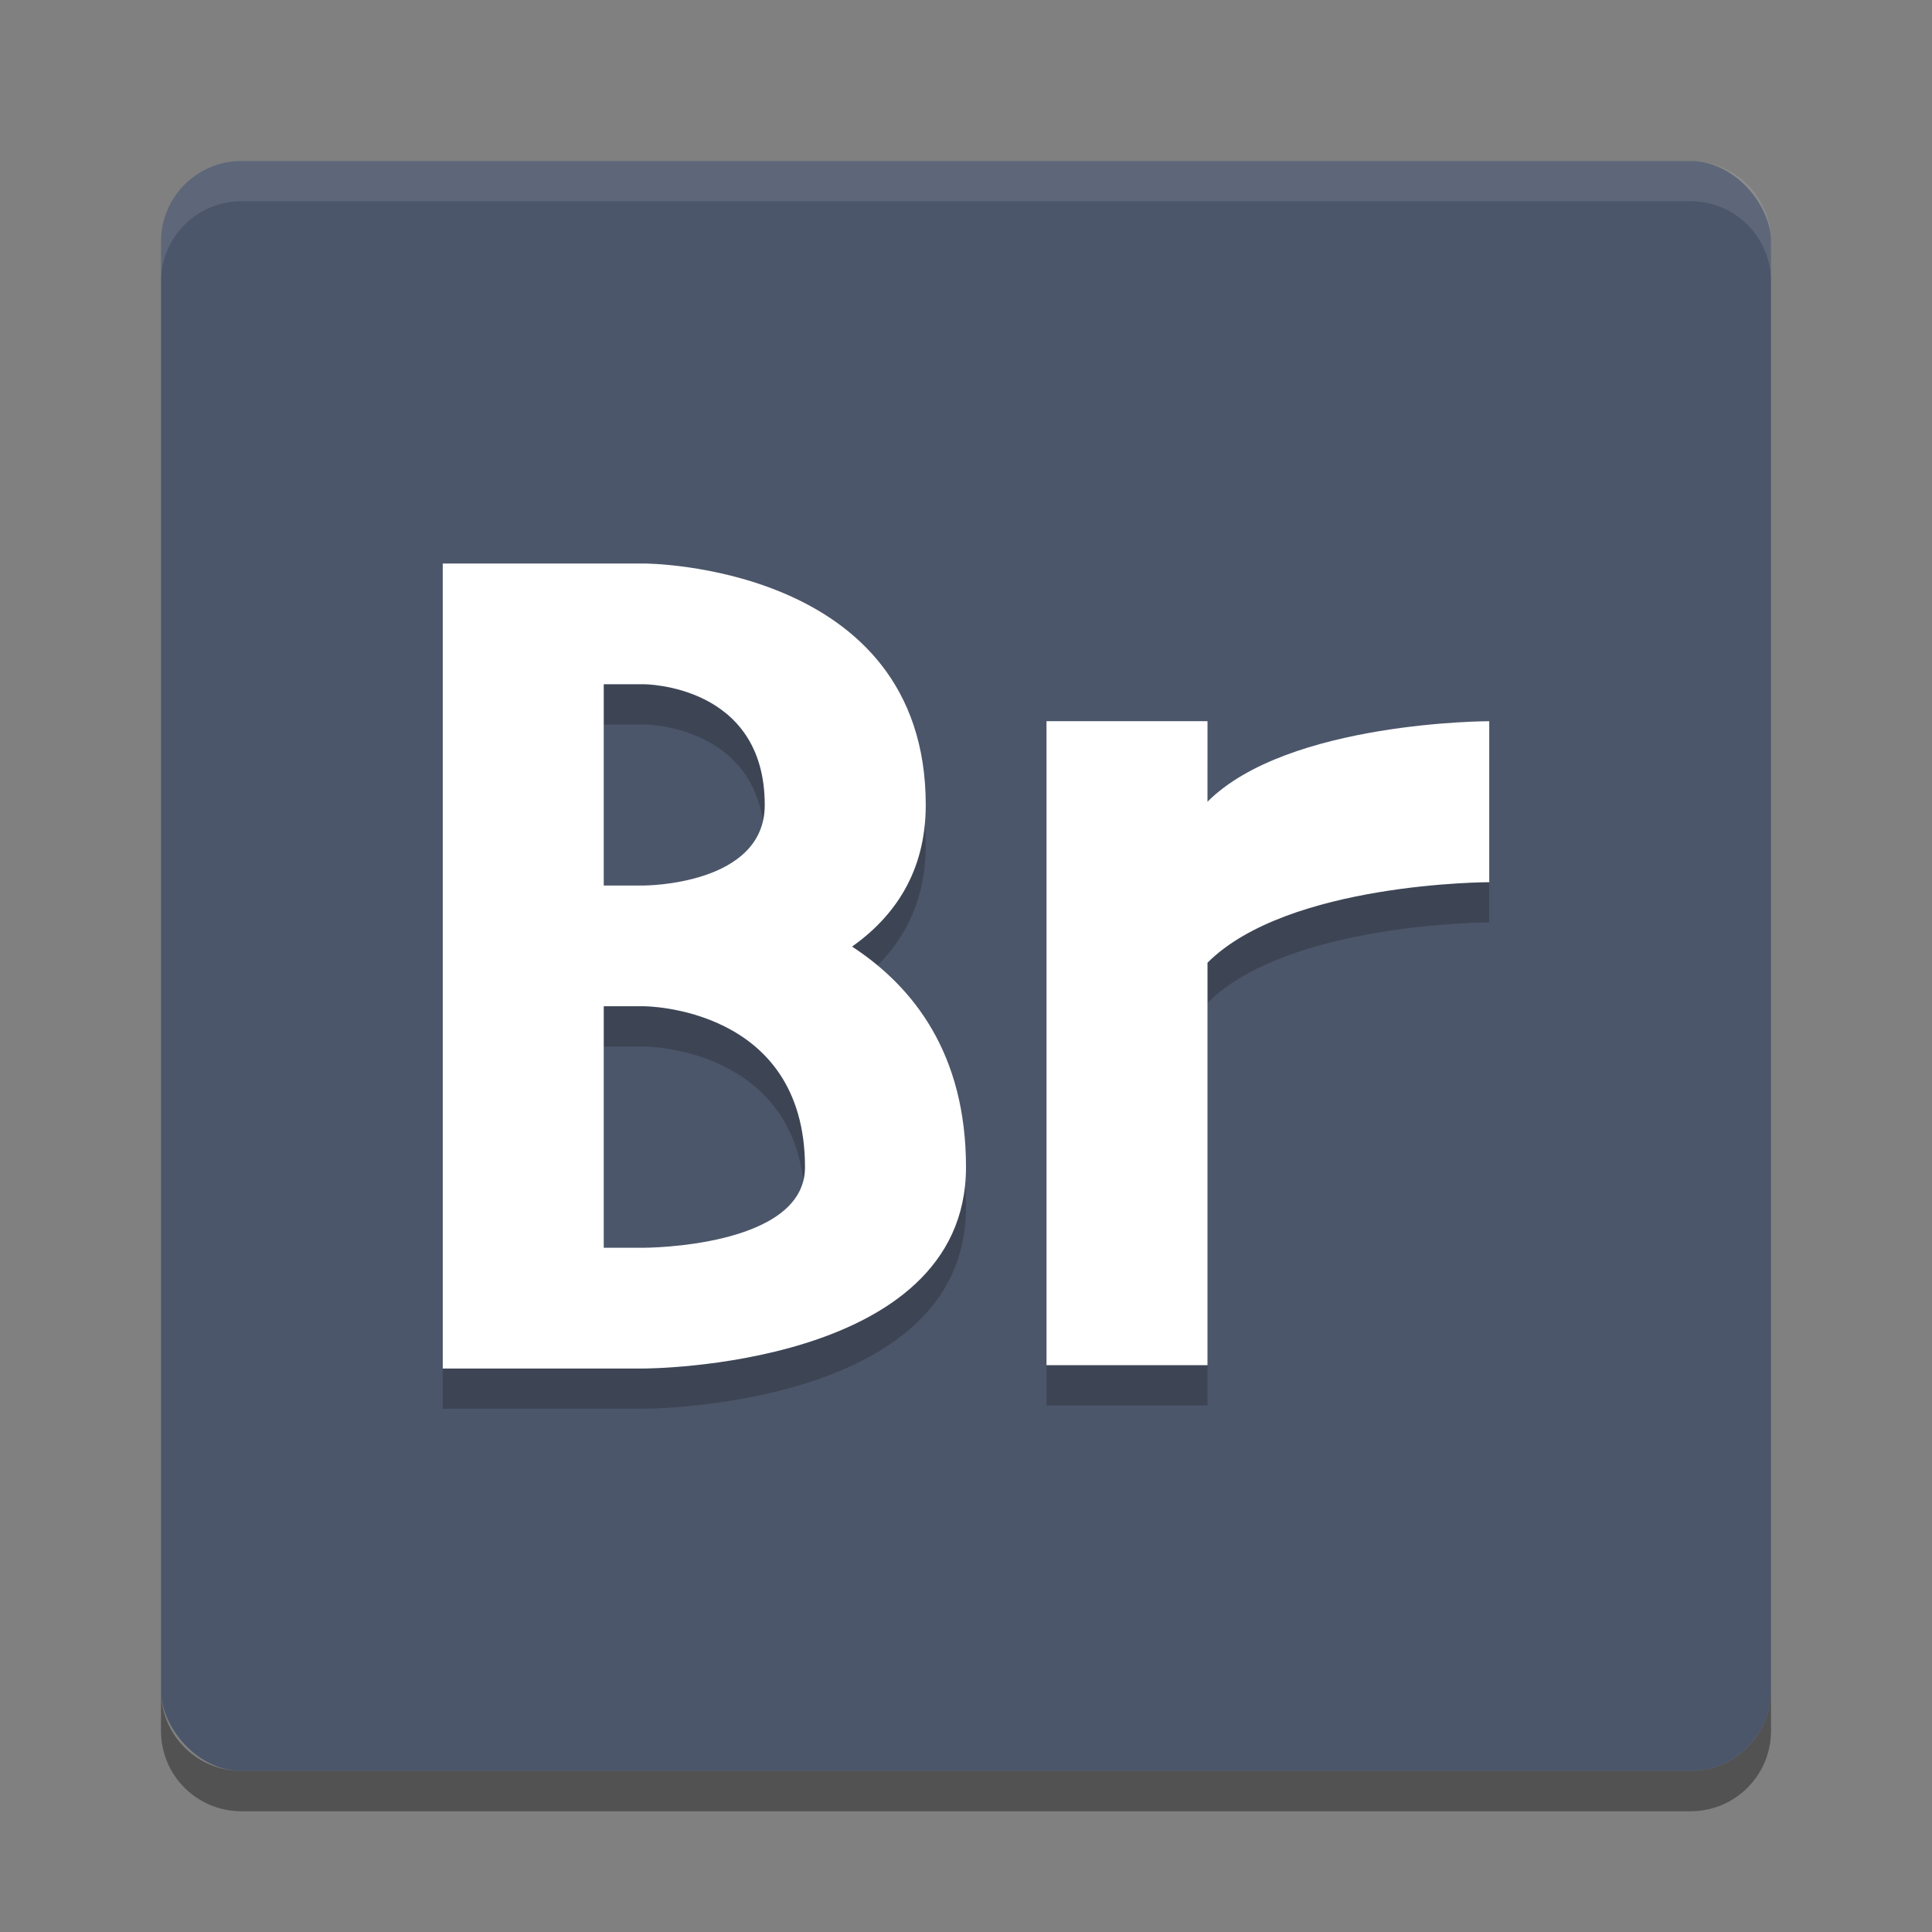 <?xml version="1.0" encoding="UTF-8" standalone="no"?>
<svg
   xmlns:dc="http://purl.org/dc/elements/1.1/"
   xmlns:cc="http://creativecommons.org/ns#"
   xmlns:rdf="http://www.w3.org/1999/02/22-rdf-syntax-ns#"
   xmlns:svg="http://www.w3.org/2000/svg"
   xmlns="http://www.w3.org/2000/svg"
   xmlns:sodipodi="http://sodipodi.sourceforge.net/DTD/sodipodi-0.dtd"
   xmlns:inkscape="http://www.inkscape.org/namespaces/inkscape"
   width="48"
   height="48"
   version="1.1"
   id="svg18"
   sodipodi:docname="AdobeBridge.svg"
   inkscape:version="0.92.5 (2060ec1f9f, 2020-04-08)">
  <rect width="100%" height="100%" fill="#808080" stroke="none"/>
  <defs
     id="defs22" />
  <sodipodi:namedview
     pagecolor="#ffffff"
     bordercolor="#666666"
     borderopacity="1"
     objecttolerance="10"
     gridtolerance="10"
     guidetolerance="10"
     inkscape:pageopacity="0"
     inkscape:pageshadow="2"
     inkscape:window-width="794"
     inkscape:window-height="846"
     id="namedview20"
     showgrid="false"
     inkscape:zoom="4.9166667"
     inkscape:cx="24"
     inkscape:cy="24"
     inkscape:window-x="0"
     inkscape:window-y="28"
     inkscape:window-maximized="0"
     inkscape:current-layer="svg18" />
  <path
     d="m4 42v1c0 1.108 0.892 2 2 2h36c1.108 0 2-0.892 2-2v-1c0 1.108-0.892 2-2 2h-36c-1.108 0-2-0.892-2-2z"
     style="opacity:.2"
     id="path2" />
  <rect
     x="4"
     y="4"
     width="40"
     height="40"
     rx="2"
     ry="2"
     style="fill:#4c566a;fill-opacity:1"
     id="rect4" />
  <path
     d="m6 4c-1.108 0-2 0.892-2 2v1c0-1.108 0.892-2 2-2h36c1.108 0 2 0.892 2 2v-1c0-1.108-0.892-2-2-2z"
     style="fill:#ffffff;opacity:.1"
     id="path6" />
  <path
     d="m11 15v20h5s8 0 8-5c0-2.806-1.29-4.475-2.83-5.482 1.042-0.741 1.83-1.845 1.83-3.518 0-6-7-6-7-6h-1zm4 3h1s3 0 3 3c0 2-3 2-3 2h-1zm0 8h1s4 0 4 4c0 2-4 2-4 2h-1z"
     style="opacity:.2"
     id="path8" />
  <path
     d="m11 14v8 3 9h4 1s8 0 8-5c0-2.806-1.29-4.475-2.83-5.482 1.042-0.741 1.83-1.845 1.83-3.518 0-6-7-6-7-6h-1-4zm4 3h1s3 0 3 3c0 2-3 2-3 2h-1v-5zm0 8h1s4 0 4 4c0 2-4 2-4 2h-1v-6z"
     style="fill:#ffffff;fill-opacity:1"
     id="path10" />
  <path
     d="m4 42v1c0 1.108 0.892 2 2 2h36c1.108 0 2-0.892 2-2v-1c0 1.108-0.892 2-2 2h-36c-1.108 0-2-0.892-2-2z"
     style="opacity:.2"
     id="path12" />
  <path
     d="m26 18.918v16h4v-10c2-2 7-2 7-2v-4s-5 0-7 2v-2z"
     style="opacity:.2"
     id="path14" />
  <path
     d="m26 17.918v16h4v-10c2-2 7-2 7-2v-4s-5 0-7 2v-2z"
     style="fill:#ffffff;fill-opacity:1"
     id="path16" />
</svg>
